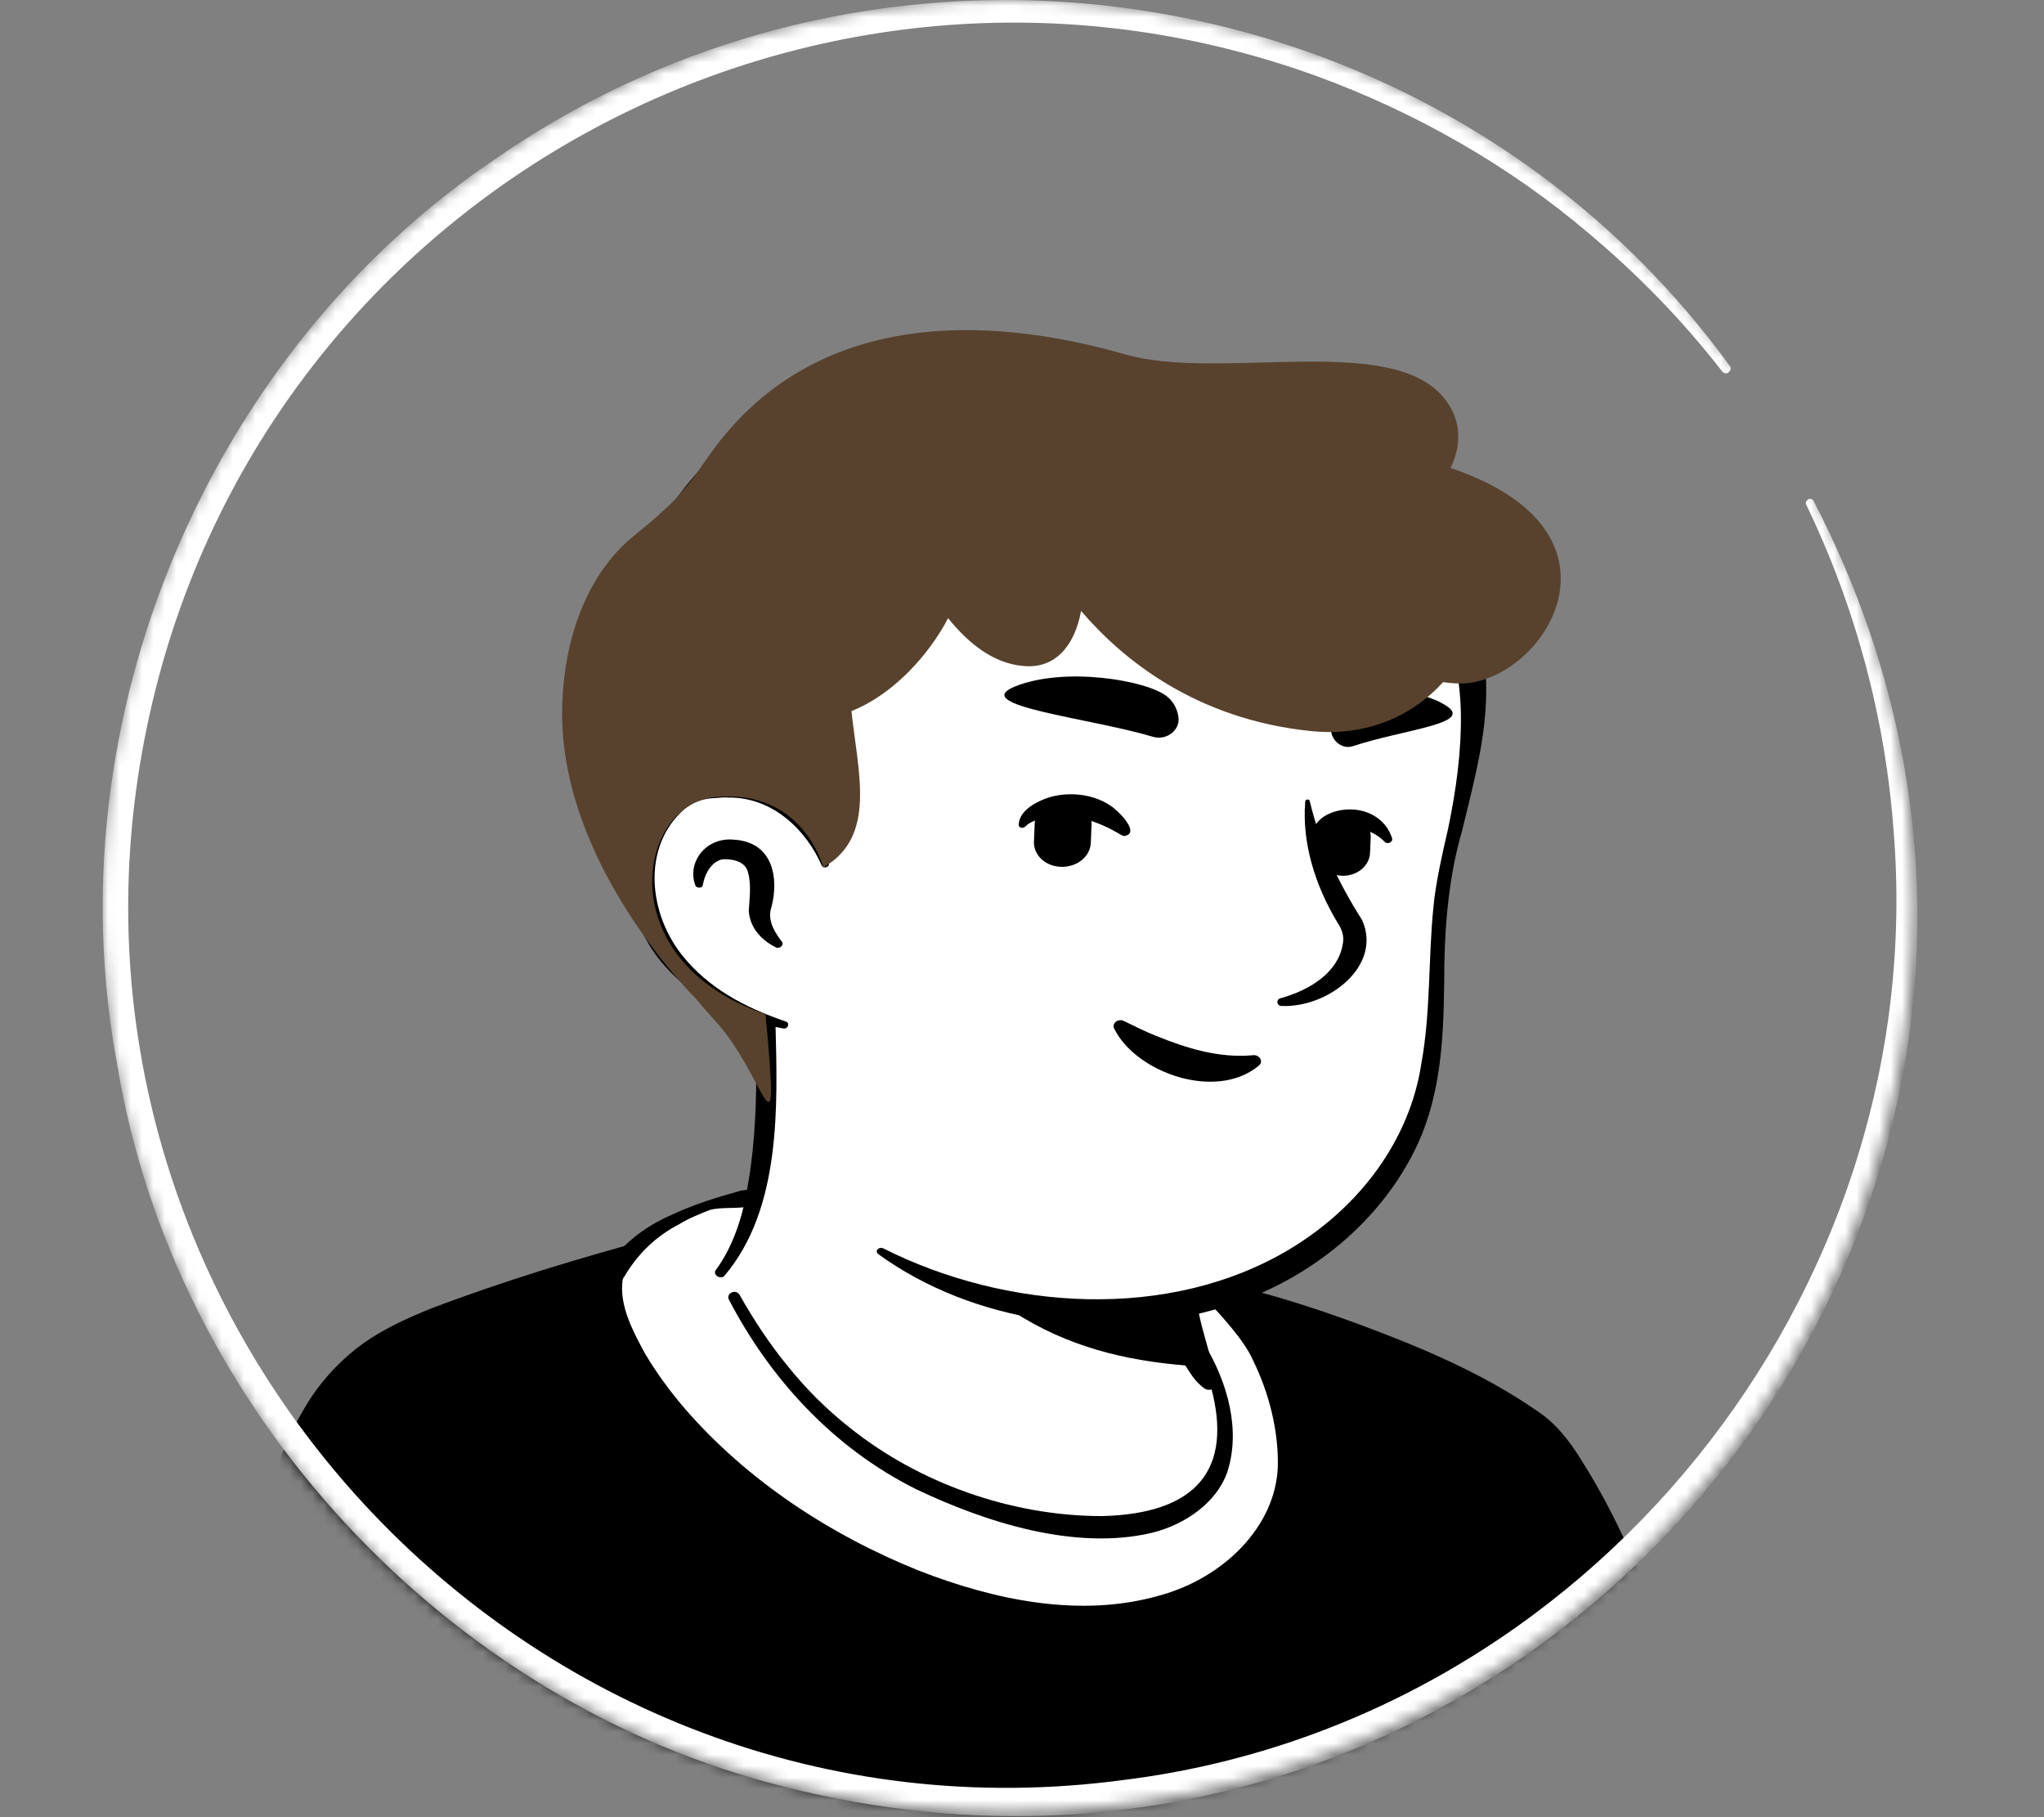 <svg width="180" height="160" viewBox="0 0 180 160" fill="none" xmlns="http://www.w3.org/2000/svg">
<rect x="0" y="0" width="180" height="160" fill="#808080" stroke="none"/>
<mask id="mask0_1191_1816" style="mask-type:alpha" maskUnits="userSpaceOnUse" x="9" y="0" width="160" height="160">
<circle cx="88.738" cy="79.738" r="79.738" fill="#D9D9D9"/>
</mask>
<g mask="url(#mask0_1191_1816)">
<path d="M138.883 145.569C138.471 145.83 138 146.091 137.588 146.353C137.118 146.614 136.706 146.876 136.235 147.085C135.824 147.294 135.471 147.503 135.059 147.712C135 147.765 134.941 147.765 134.882 147.817C133.53 148.549 132.118 149.229 130.706 149.856C130.294 150.065 129.824 150.274 129.412 150.431C129.412 150.431 129.353 150.484 129.294 150.484C128.824 150.693 128.353 150.902 127.882 151.111C126.941 151.529 125.941 151.895 125 152.261C124.53 152.471 124 152.627 123.53 152.784C123.059 152.941 122.53 153.15 122.059 153.307C121.588 153.464 121.059 153.673 120.588 153.83C120.588 153.83 120.588 153.83 120.53 153.83C120.059 153.987 119.53 154.144 119.059 154.301C118 154.614 116.882 154.928 115.824 155.242C115.471 155.346 115.059 155.451 114.706 155.556C113.588 155.869 112.471 156.131 111.353 156.34C110.941 156.444 110.53 156.497 110.059 156.601C109 156.81 107.883 157.02 106.824 157.229C106.588 157.281 106.412 157.281 106.177 157.333C105.824 157.386 105.412 157.438 105.059 157.49C104.53 157.542 104.059 157.647 103.53 157.699C103.294 157.752 103.059 157.752 102.824 157.804C102.53 157.856 102.177 157.908 101.824 157.908C100.883 158.013 99.882 158.118 98.941 158.222C98.647 158.274 98.294 158.274 98 158.327H97.941C97.53 158.379 97.118 158.379 96.706 158.431C96.294 158.484 95.882 158.484 95.471 158.484C95.236 158.484 94.941 158.536 94.706 158.536C94.236 158.536 93.824 158.588 93.412 158.588C92.824 158.588 92.294 158.64 91.706 158.64C91.118 158.64 90.588 158.64 90 158.64C89.588 158.64 89.177 158.64 88.765 158.64C63.941 158.327 41.647 148.967 25.706 134.118C25.706 134.118 25.706 134.065 25.647 134.065C23.883 132.654 25.412 125.124 32.53 120.366C41.471 114.353 62.883 110.588 62.883 110.588C62.883 110.588 71.177 109.386 101.941 115.085C119.941 118.431 133.647 123.294 141.294 136.471C142.882 139.19 144.471 143.373 138.883 145.569Z" fill="white"/>
<path d="M102.118 114.51C113.412 116.549 125.471 118.745 134.765 125.386C137.882 127.634 139.941 130.928 141.647 134.118C142.471 135.686 143.294 137.307 143.941 139.033C144.294 140.183 144.824 141.49 144.53 142.85C144.471 143.216 144.118 143.686 143.824 143.948C142.471 145.15 141 145.882 139.53 146.824C130.882 152.157 120.941 155.922 110.647 157.909C87.706 162.353 62.883 158.902 42.706 148.183C36 144.575 29.824 140.183 24.529 135.007C23.941 134.379 23.941 133.333 23.941 132.654C24 131.085 24.471 129.569 25.059 128.157C26.471 124.915 28.294 121.673 31.412 119.425C33.647 118.065 36.059 116.915 38.529 115.974C46.294 113.046 54.471 111.007 62.883 110.17C63.588 110.118 63.706 111.007 63 111.111C54.941 112.575 46.941 114.771 39.471 117.752C36.765 118.954 33.883 120 31.706 121.882C29.647 123.869 28.177 126.327 27 128.837C26.235 130.353 25.706 132.758 25.941 133.961C29.647 137.882 34 141.333 38.706 144.314C64.471 160.314 103.588 161.359 131 148.026C133.471 146.824 135.882 145.464 138.177 144.052C139.294 143.373 140.471 142.797 141.353 142.013C141.412 141.961 141.353 142.013 141.353 142.065C141.353 142.118 141.294 142.17 141.294 142.17C141.353 141.542 141.118 140.706 140.824 139.869C139.765 136.837 138.059 133.647 136.235 130.876C133.353 126.745 128.471 124.131 123.53 122.039C120.118 120.627 116.53 119.529 112.882 118.484C109.235 117.438 105.53 116.549 101.824 115.765C100.882 115.556 101.177 114.353 102.118 114.51Z" fill="black"/>
<path d="M158.412 177.987H9.647C9.647 177.987 18.412 161.569 22.294 142.85C25 129.883 27 122.301 34.589 118.118C39.942 115.19 51.412 112.157 56.353 110.588C59.706 109.543 60.412 110.432 62.824 109.856C62.824 110.118 62.883 110.327 62.883 110.588C62.883 110.588 69.236 127.373 85.765 133.334C99.236 138.196 107.236 134.954 108.471 129.569C109.236 126.118 106.824 120.471 105.589 118.641C104.883 118.118 104.412 117.334 104.177 116.549L103.706 114.824C104.824 114.615 105.883 114.353 106.942 114.039C107.295 113.935 107.589 113.83 107.942 113.726C114.706 115.294 129.177 120.366 135.589 125.595C138.118 127.687 144.118 138.144 148 153.307C152.471 170.51 158.412 177.987 158.412 177.987Z" fill="black"/>
<path d="M159.765 178.614C115.471 178.876 53.294 179.503 9.706 179.346C8.647 179.346 7.883 178.301 8.353 177.464C13.588 167.216 17.706 156.288 20.353 145.255C20.647 143.843 21.294 141.072 21.588 139.66C22.941 133.909 24 128.209 27.471 122.928C28.647 121.203 30.177 119.582 32 118.275C33.765 117.02 35.824 116.078 37.883 115.242C44.471 112.732 51.118 110.745 57.883 108.915C59.471 108.601 61.059 108.967 62.588 108.654C63.471 108.444 64.412 109.02 64.471 109.856L64.53 110.588L62.941 109.281C63.588 109.281 64.177 109.647 64.353 110.17C64.824 111.373 65.471 112.627 66.118 113.83C68.118 117.438 70.588 120.837 73.588 123.817C77.53 127.791 82.471 130.928 88.118 132.706C93.824 134.588 104 136.209 106.824 130.144C107.294 129.046 107.235 127.895 107.059 126.693C106.647 124.235 105.706 121.621 104.353 119.425L104.647 119.739C103.706 118.641 103.353 117.333 103.471 116.078V114.98V114.824C103.471 114.719 103.588 114.614 103.706 114.614C104.412 114.405 105.059 114.144 105.765 113.935C106.412 113.673 107.059 113.412 107.706 113.098C107.883 112.994 108.059 113.046 108.235 113.098C112.118 113.987 115.824 115.19 119.53 116.549C125.059 118.588 130.53 120.889 135.294 124.183C137 125.281 138.235 126.902 139.235 128.523C141.235 131.66 142.824 134.902 144.235 138.196C146.706 143.948 148.53 149.909 150.118 155.922C152.118 162.562 154.53 169.15 158.235 175.216C158.647 175.843 159.059 176.471 159.471 177.098L159.588 177.203V177.255C159.941 177.516 160 178.248 159.765 178.614ZM157.059 177.36C156.765 177.621 156.824 178.353 157.059 178.614V178.562L156.941 178.405C152.824 172.392 150.235 165.647 148.118 158.902C147.059 155.608 146.294 152.052 145.235 148.706C143.177 142.118 140.647 135.477 136.941 129.464C136.294 128.471 135.588 127.373 134.706 126.588C133 125.177 131 124.026 129 122.928C125.706 121.203 122.177 119.686 118.588 118.379C115 117.072 111.353 115.869 107.647 114.98L108.53 114.928C106.941 115.033 105.412 115.085 103.883 115.033L104.118 114.719C104.471 115.242 104.883 116.131 105.235 116.601C105.647 117.072 106.118 117.438 106.647 117.647C106.765 117.752 106.883 117.856 106.941 117.961C109.059 121.569 111.177 126.954 109.647 130.98C106.118 138.876 94.294 137.621 87.059 135.163C81 133.333 75.53 129.83 71.294 125.543C67.059 121.255 63.706 116.34 61.471 111.007L62.883 111.895C62.059 111.895 61.412 111.373 61.353 110.641L61.294 109.961L63.177 111.163C62.588 111.32 61.883 111.373 61.236 111.425C59.588 111.373 58.471 111.32 56.941 111.843C54.941 112.471 52.883 113.098 50.824 113.673C46.765 114.876 42.765 116.131 38.941 117.647C30.235 120.732 27.706 126.902 25.706 134.588C24.765 138.144 24 142.17 23.177 145.778C20.471 157.072 16.353 168 11 178.562L9.647 176.627C52.294 176.627 113.824 176.994 157.059 177.36Z" fill="black"/>
<path d="M80.706 138.824C60.412 130.719 52.53 116.235 54.059 112.314C54.059 112.314 54.059 112.261 54.118 112.209C55.177 110.274 56.883 108.706 59 107.608C60.177 106.98 61.471 106.405 62.53 106.091C78.588 102.536 99.883 108.549 107.059 114.039C109.647 116.81 112.294 119.582 113.294 126.902C114.706 137.464 101.706 147.242 80.706 138.824Z" fill="white"/>
<path d="M80.412 139.399C70.236 135.32 60.706 128.941 55.294 120.105C54.236 118.275 53.294 116.392 53 114.248C52.941 113.516 52.883 112.627 53.294 111.895C54.53 109.699 56.765 107.974 59.236 106.928C61.118 106.039 63.177 105.412 65.236 104.837C68.177 104.366 71.118 104.209 74.118 104.261C83.941 104.523 93.706 106.824 102.412 110.85C103.059 111.163 103.706 111.477 104.353 111.843C104.588 111.948 104.765 112.105 105.059 112.052C105.353 112 105.588 112.105 105.824 112.209C106.53 112.575 107.118 113.046 107.765 113.569C109.353 115.294 110.941 117.124 112 119.216C113.059 121.307 113.647 123.556 114 125.752C114.941 130.248 113.236 135.268 109.294 138.353C101.294 144.732 89.294 143.007 80.412 139.399ZM80.941 138.301C87.53 140.863 95.059 142.484 102.059 140.497C107.706 138.98 112.353 134.431 112.53 129.098C112.588 125.961 111.765 122.667 110.353 119.791C109.588 118.013 107.471 115.765 106.412 114.614C105.765 114.144 105.059 113.778 104.471 113.307C104.412 113.203 104.353 113.098 104.294 112.993C104.177 112.732 103.941 112.68 103.765 112.523C103.177 112.209 102.53 111.895 101.883 111.582C96.765 109.229 91.118 107.869 85.471 106.876C78.883 105.778 72.118 105.464 65.471 106.301C64.53 106.405 63.53 106.301 62.588 106.51C61.883 106.771 60.588 107.294 59.765 107.817C57.647 108.915 56.059 110.536 54.941 112.471L54.883 112.523C54.883 112.575 54.824 112.68 54.824 112.732C54.53 114.928 55.706 117.176 56.824 119.216C57.824 120.889 59 122.51 60.353 124.078C65.765 130.301 73 135.111 80.941 138.301Z" fill="black"/>
<path d="M107.647 128.418C106.411 133.804 98.411 137.046 84.941 132.183C70.941 127.163 64.882 115.19 63.352 111.634C71.647 97.83 65.882 88.261 65.882 88.261C85 86.797 101.705 106.667 101.705 106.667L104.294 116.497C104.529 117.333 105 118.065 105.705 118.588C106.941 120.523 108.411 124.967 107.647 128.418Z" fill="white"/>
<path d="M63.059 111.791C64.176 110.275 64.882 108.497 65.353 106.771C66.235 103.163 66.529 99.503 66.588 95.843V94.484C66.412 93.124 65.882 91.712 65.294 90.457C64.529 88.784 67.294 87.739 68.176 89.412C68.294 89.621 68.294 89.987 68.294 90.196C68.471 97.307 68.823 106.458 63.765 112.366C63.412 112.68 62.706 112.209 63.059 111.791Z" fill="black"/>
<path d="M102.353 106.562C103.235 107.033 103.529 107.66 103.647 108.288C104 109.543 103.882 110.902 104.235 112.209C104.529 113.464 105.412 114.667 105.647 115.974C105.941 117.333 106.823 120.209 107.176 121.621C107.294 121.935 107.059 122.301 106.647 122.353C106.412 122.405 106.235 122.353 106.059 122.248C105.294 121.673 104.941 121.098 104.47 120.366C103.706 119.111 103.176 117.961 102.706 116.549C102.294 115.294 102.47 113.935 102.117 112.628C101.823 111.373 101 110.17 100.706 108.863C100.529 108.235 100.47 107.556 101 106.771C101.353 106.458 101.941 106.353 102.353 106.562Z" fill="black"/>
<path d="M106.588 120.366C95.353 119.843 86.176 116.706 77.235 102.536C84.765 108.445 93.647 110.693 103 111.739L104.235 116.549C104.471 117.386 105.882 119.843 106.588 120.366Z" fill="black"/>
<path d="M106.118 118.431C108.118 121.778 109.294 125.961 108.059 129.673C107.118 132.288 104.412 134.222 101.471 134.954C94.647 136.575 86.765 134.013 80.706 131.137C73.235 127.425 67.706 121.203 64.177 114.405C63.941 113.882 64.765 113.464 65.118 113.987C66.353 116.183 67.765 118.327 69.353 120.262C70.941 122.248 72.765 124.078 74.824 125.699C80.824 130.51 88.941 133.49 97.059 133.49C105.412 133.281 108.588 129.36 106.647 122.144C106.353 120.994 105.883 119.791 105.235 118.797C104.883 118.379 105.765 117.909 106.118 118.431Z" fill="black"/>
<path d="M128.882 55.634C129.941 60.026 130.471 63.582 127.588 75.294C124.765 86.954 130.235 98.719 116.353 109.438C107 116.654 90.647 118.013 77.588 110.118C73.177 107.451 72 95.007 68.529 90.248C67.059 88.261 66.177 91.451 62.824 88.157C58.176 83.66 52.588 74.614 55.353 58.614C59.824 32.68 82.941 29.647 100.059 32.523C117.235 35.399 126.059 44.078 128.882 55.634Z" fill="white"/>
<path d="M65.706 92.758C64.353 90.771 62.647 89.046 61.059 87.216C58.706 84.392 56.941 81.15 55.765 77.804C50.706 63.477 53.412 44.81 68.353 35.869C82.176 27.555 108.588 30.065 120.706 40.105C126.765 44.967 130.118 52.026 130.823 59.137C131.176 63.895 129.882 68.497 128.765 73.098C127.47 77.595 127.176 82.091 127.176 86.745C127.118 91.399 126.882 96.261 124.882 100.654C121.823 107.346 115.412 112.784 107.706 115.085C97.588 118.222 85.647 116.444 77.353 110.431C77 110.17 77.353 109.752 77.765 109.908C88.647 115.399 102.941 116.34 113.529 110.013C119.823 106.248 124.176 100.288 125.176 93.595C126 89.046 125.765 84.444 126.235 79.843C126.412 77.804 127.059 74.98 127.529 72.941C128.235 69.542 128.706 66.144 128.647 62.745C128.588 59.399 127.765 56.105 126.647 52.915C122.765 41.569 111.647 34.876 98.823 33.046C79.647 30.065 62.882 36.392 57.882 54.118C55.706 62.797 54 72.366 58.117 80.784C59.588 83.974 62 86.693 64.765 89.046L67.471 91.608C68.647 92.654 66.647 94.013 65.706 92.758Z" fill="black"/>
<path d="M72.647 76.131C72.647 76.131 70.823 68.287 62.235 69.229C54.823 70.065 52.235 85.856 69.058 90.248" fill="white"/>
<path d="M68.294 83.399C66.941 82.719 66 81.569 65.941 80.157C66 79.111 66.176 77.908 65.882 76.863C65.706 75.869 64.529 75.608 63.647 75.66C62.706 75.817 62.117 76.863 61.941 77.699C61.941 77.751 61.882 77.908 61.882 77.961C61.823 78.222 61.353 78.222 61.235 77.961C60.47 75.921 62.176 73.673 64.647 73.934C68.117 74.144 68.588 77.385 67.941 79.843C67.588 80.889 68.059 81.83 68.706 82.719L68.823 82.876C69.117 83.189 68.647 83.608 68.294 83.399Z" fill="black"/>
<path d="M115.353 70.588C116.235 74.301 117.882 77.752 119.941 80.993C121.764 84.967 117.058 88.732 112.882 88.575C112.411 88.575 112.353 88 112.764 87.895C115.411 87.163 117.823 85.595 118.235 83.189C118.411 82.457 118.176 81.83 117.764 81.203C115.823 77.961 114.647 74.248 114.941 70.588C114.941 70.327 115.353 70.327 115.353 70.588Z" fill="black"/>
<path d="M72.353 76.183C71 73.098 68.059 70.17 64.118 70.222C63.765 70.17 63.176 70.275 62.824 70.275C61.824 70.327 61 70.641 60.235 71.268C56.471 74.614 57.118 80.523 60.176 84.235C61.235 85.543 62.588 86.693 64.118 87.634C65.647 88.575 67.353 89.307 69.176 89.935C69.588 90.039 69.412 90.614 69 90.562C65.059 89.83 61.294 88.105 58.706 85.229C54.706 80.941 53.882 73.778 58.647 69.595C59.706 68.758 61.176 68.131 62.647 68.131C63.118 68.131 63.824 68.026 64.294 68.131C66.765 68.235 69.118 69.333 70.647 71.059C72 72.523 72.765 74.301 73 76.078C73 76.392 72.471 76.497 72.353 76.183Z" fill="black"/>
<path d="M110.882 93.804C107.118 96.993 100 94.431 98.118 90.562C97.882 90.091 98.471 89.673 98.941 89.882C99.941 90.353 100.824 90.823 101.765 91.189C104.471 92.288 107.294 93.177 110.294 92.915C110.882 92.81 111.294 93.438 110.882 93.804Z" fill="black"/>
<path d="M93.412 76.322C92 76.269 90.941 75.224 91.059 73.969L91.118 72.505C91.177 71.25 92.353 70.309 93.765 70.413C95.177 70.466 96.235 71.511 96.118 72.766L96.059 74.23C96 75.433 94.824 76.374 93.412 76.322Z" fill="black"/>
<path d="M118.176 77.106C116.882 77.054 115.882 76.06 115.941 74.91L116 73.55C116.059 72.4 117.176 71.511 118.471 71.564C119.765 71.616 120.765 72.609 120.706 73.76L120.647 75.119C120.588 76.269 119.471 77.158 118.176 77.106Z" fill="black"/>
<path d="M98.706 73.498C96.765 72.348 94.647 71.564 92.294 71.982C91.53 72.086 90.765 72.296 90.294 72.766C90.118 72.975 89.706 72.923 89.706 72.609C89.765 71.564 90.765 70.884 91.706 70.466C93.53 69.629 96.059 69.786 97.706 70.884C98.294 71.198 100.294 73.132 99.236 73.55C99 73.655 98.882 73.603 98.706 73.498Z" fill="black"/>
<path d="M115.53 73.76C115.53 71.564 118.588 70.779 120.471 71.564C121.53 71.982 122.294 72.818 122.588 73.812C122.706 74.126 122.177 74.387 121.941 74.126C120.941 73.08 119.235 72.557 117.882 73.184C117.471 73.394 117.412 73.55 117.294 73.76C117.294 74.805 115.588 74.753 115.53 73.76Z" fill="black"/>
<path d="M101.53 64.871C102.765 65.237 104 64.243 103.765 63.041C103.647 62.413 103.353 61.786 102.765 61.315C101 59.903 93.706 58.648 89.294 60.478C85.412 62.152 95.882 63.197 101.53 64.871Z" fill="black"/>
<path d="M119.118 65.707C118.118 66.021 117.059 65.08 117.236 63.982C117.294 63.407 117.53 62.831 118 62.413C119.412 61.158 124.236 60.165 127.294 62.099C129.941 63.72 123.706 64.191 119.118 65.707Z" fill="black"/>
<path d="M127.743 41.208C128.737 39.151 128.737 36.898 127.08 34.939C122.273 29.306 107.413 33.567 99.126 31.216C86.696 27.641 71.282 27.2 62.222 40.424C59.957 43.754 58.852 44.685 55.648 47.33C52.333 50.072 49.737 55.117 49.516 62.022C49.019 75.883 61.283 87.931 61.283 87.931C61.891 88.665 62.443 89.302 62.94 89.841C67.36 94.543 68.741 103.603 67.415 89.302C53.659 84.6 56.145 70.936 62.83 70.201C69.901 69.418 72.111 75.001 72.498 76.372C77.249 73.679 75.536 67.948 74.984 62.61C78.685 61.141 81.834 57.615 83.491 54.431C85.314 56.684 87.524 58.447 90.176 58.643C92.994 58.888 94.651 56.782 95.203 53.794C98.85 58.055 105.313 63.345 115.478 64.373C120.34 64.863 124.373 63.051 127.08 60.063C127.798 60.161 128.461 60.21 129.124 60.161C136.25 59.525 144.206 46.742 127.743 41.208Z" fill="#58422D"/>
<path d="M159.693 44.078C191.431 105.203 135.641 174.17 69.131 157.333C39.275 149.908 15.275 124.026 10.307 93.647C4.66 63.425 18.307 30.954 43.824 13.856C78.804 -10.196 127.275 -2.196 152.32 32.209C152.477 32.366 152.425 32.627 152.216 32.784C152.059 32.941 151.797 32.889 151.641 32.68C148.19 28.235 144.268 24.209 139.98 20.601C132.922 14.588 124.66 9.882 115.928 6.693C71.484 -9.412 22.699 17.359 12.974 63.843C1.994 115.922 46.281 163.869 99.092 156.706C139.824 151.582 170.098 113.987 166.752 73.098C166.02 63.216 163.405 53.438 159.065 44.444C158.961 44.288 159.065 44.078 159.222 43.974C159.379 43.869 159.588 43.922 159.693 44.078Z" fill="white"/>
</g>
</svg>
